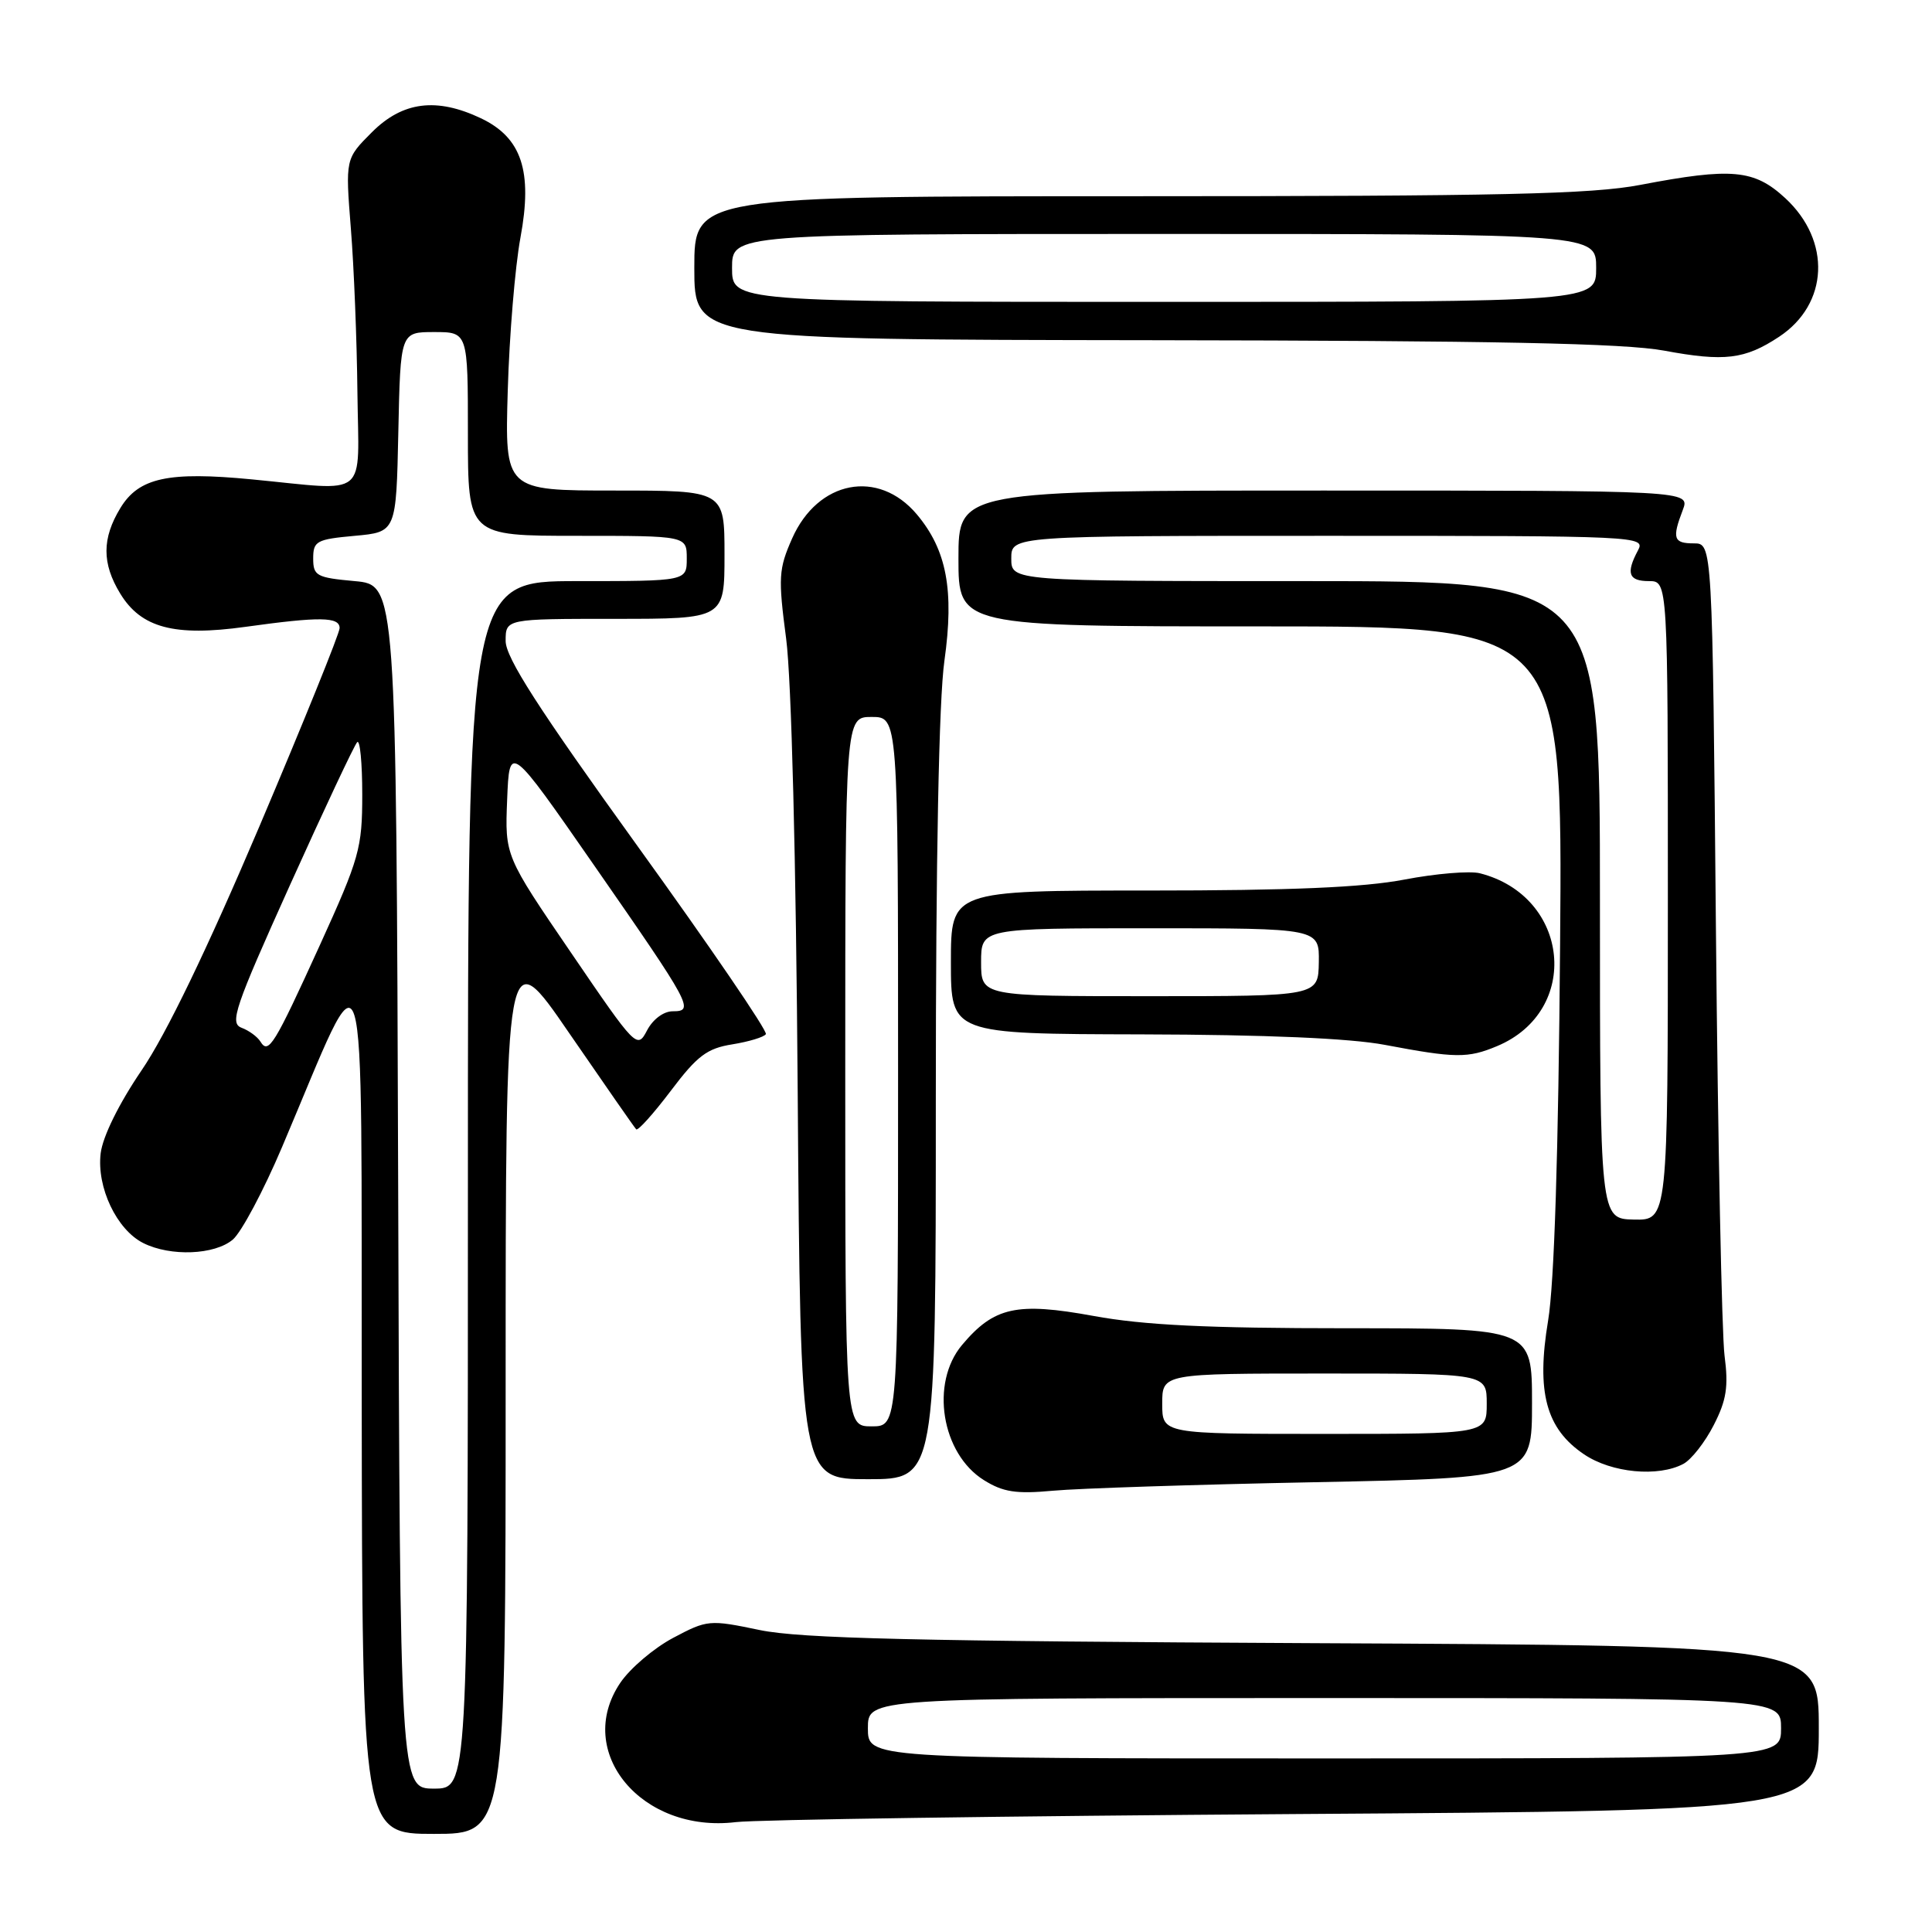 <?xml version="1.0" encoding="UTF-8" standalone="no"?>
<!DOCTYPE svg PUBLIC "-//W3C//DTD SVG 1.1//EN" "http://www.w3.org/Graphics/SVG/1.1/DTD/svg11.dtd" >
<svg xmlns="http://www.w3.org/2000/svg" xmlns:xlink="http://www.w3.org/1999/xlink" version="1.1" viewBox="0 0 256 256">
 <g >
 <path fill="currentColor"
d=" M 67.00 183.81 C 67.00 124.61 67.00 124.61 75.44 136.92 C 80.09 143.68 84.07 149.41 84.30 149.64 C 84.53 149.87 86.59 147.57 88.89 144.53 C 92.39 139.89 93.69 138.91 97.05 138.38 C 99.25 138.02 101.24 137.42 101.48 137.03 C 101.73 136.63 94.07 125.41 84.46 112.09 C 71.32 93.86 67.00 87.14 67.00 84.93 C 67.00 82.00 67.00 82.00 81.50 82.00 C 96.00 82.00 96.00 82.00 96.00 73.50 C 96.00 65.00 96.00 65.00 81.45 65.00 C 66.89 65.00 66.89 65.00 67.28 51.75 C 67.49 44.46 68.25 35.35 68.96 31.50 C 70.60 22.67 69.13 18.24 63.72 15.67 C 57.84 12.88 53.35 13.45 49.28 17.52 C 45.76 21.04 45.76 21.04 46.49 30.27 C 46.90 35.35 47.29 45.12 47.36 52.00 C 47.52 66.32 49.08 65.03 33.37 63.52 C 22.29 62.45 18.40 63.30 15.96 67.30 C 13.50 71.34 13.49 74.65 15.93 78.65 C 18.70 83.20 23.10 84.37 32.52 83.06 C 42.39 81.69 45.00 81.72 45.00 83.23 C 45.00 83.91 40.22 95.72 34.38 109.48 C 27.45 125.78 22.02 137.05 18.77 141.81 C 15.75 146.25 13.62 150.58 13.34 152.81 C 12.79 157.33 15.47 162.96 19.00 164.72 C 22.60 166.52 28.44 166.29 30.85 164.25 C 31.98 163.29 34.92 157.78 37.37 152.00 C 48.93 124.79 47.84 121.32 47.93 185.75 C 48.00 243.00 48.00 243.00 57.50 243.00 C 67.00 243.00 67.00 243.00 67.00 183.81 Z  M 171.75 240.37 C 241.00 239.91 241.00 239.91 241.00 228.98 C 241.00 218.05 241.00 218.05 174.25 217.73 C 121.49 217.47 106.07 217.11 100.67 215.99 C 94.00 214.60 93.73 214.62 89.19 217.03 C 86.63 218.39 83.48 221.07 82.18 223.00 C 76.03 232.13 85.02 242.95 97.50 241.44 C 100.25 241.11 133.66 240.63 171.75 240.37 Z  M 174.25 196.40 C 203.00 195.82 203.00 195.82 203.00 185.91 C 203.00 176.00 203.00 176.00 178.39 176.00 C 159.99 176.00 151.55 175.59 144.90 174.37 C 134.72 172.51 131.72 173.17 127.48 178.21 C 123.23 183.26 124.74 192.62 130.38 196.13 C 132.91 197.71 134.64 197.98 139.50 197.53 C 142.80 197.22 158.44 196.71 174.25 196.40 Z  M 124.00 145.80 C 124.00 113.73 124.41 92.70 125.14 87.55 C 126.45 78.21 125.45 72.87 121.48 68.15 C 116.38 62.10 108.37 63.65 104.96 71.35 C 103.17 75.40 103.10 76.52 104.17 84.64 C 104.87 89.99 105.48 113.78 105.70 144.75 C 106.07 196.00 106.07 196.00 115.03 196.00 C 124.00 196.00 124.00 196.00 124.00 145.80 Z  M 223.06 193.97 C 224.12 193.40 225.93 191.09 227.08 188.83 C 228.77 185.54 229.05 183.74 228.51 179.62 C 228.15 176.80 227.63 151.44 227.37 123.25 C 226.90 72.00 226.90 72.00 224.45 72.00 C 221.75 72.00 221.53 71.36 222.98 67.57 C 223.95 65.00 223.95 65.00 175.48 65.00 C 127.00 65.00 127.00 65.00 127.00 74.00 C 127.00 83.00 127.00 83.00 167.03 83.00 C 207.06 83.00 207.06 83.00 206.72 125.25 C 206.50 152.79 205.95 170.11 205.13 175.00 C 203.55 184.47 204.86 189.32 209.90 192.71 C 213.54 195.17 219.72 195.75 223.06 193.97 Z  M 198.36 138.62 C 209.55 133.95 208.04 118.75 196.08 115.71 C 194.75 115.38 190.25 115.75 186.08 116.55 C 180.66 117.59 171.03 118.00 152.25 118.00 C 126.00 118.00 126.00 118.00 126.00 127.50 C 126.00 137.00 126.00 137.00 151.25 137.06 C 167.79 137.10 178.91 137.58 183.50 138.45 C 192.85 140.22 194.49 140.24 198.36 138.62 Z  M 235.73 44.63 C 242.31 40.29 242.68 31.91 236.55 26.25 C 232.43 22.45 229.48 22.18 217.34 24.50 C 210.93 25.73 198.82 26.00 150.75 26.00 C 92.00 26.00 92.00 26.00 92.00 35.50 C 92.00 45.00 92.00 45.00 152.75 45.08 C 198.07 45.14 215.28 45.49 220.50 46.46 C 228.51 47.95 231.20 47.62 235.73 44.63 Z  M 52.76 157.25 C 52.50 77.50 52.50 77.50 47.00 77.00 C 41.93 76.54 41.50 76.30 41.50 74.00 C 41.50 71.70 41.93 71.46 47.00 71.00 C 52.50 70.50 52.50 70.50 52.78 57.25 C 53.06 44.00 53.06 44.00 57.53 44.00 C 62.00 44.00 62.00 44.00 62.00 57.50 C 62.00 71.00 62.00 71.00 76.50 71.00 C 91.00 71.00 91.00 71.00 91.00 74.00 C 91.00 77.00 91.00 77.00 76.50 77.00 C 62.00 77.00 62.00 77.00 62.00 157.00 C 62.00 237.00 62.00 237.00 57.51 237.00 C 53.01 237.00 53.01 237.00 52.76 157.25 Z  M 34.51 138.02 C 34.12 137.38 32.99 136.55 32.00 136.18 C 30.40 135.57 31.10 133.53 38.43 117.26 C 42.96 107.22 46.96 98.71 47.33 98.34 C 47.70 97.97 48.00 101.09 48.00 105.28 C 48.00 112.39 47.63 113.70 42.40 125.20 C 36.31 138.57 35.58 139.75 34.51 138.02 Z  M 75.66 126.23 C 66.90 113.40 66.90 113.40 67.20 105.95 C 67.50 98.50 67.50 98.50 78.77 114.73 C 91.65 133.27 92.05 134.00 89.14 134.00 C 87.93 134.00 86.51 135.06 85.74 136.53 C 84.43 139.03 84.29 138.89 75.66 126.23 Z  M 115.00 229.00 C 115.00 225.00 115.00 225.00 175.50 225.00 C 236.00 225.00 236.00 225.00 236.00 229.00 C 236.00 233.00 236.00 233.00 175.50 233.00 C 115.00 233.00 115.00 233.00 115.00 229.00 Z  M 154.00 186.00 C 154.00 182.00 154.00 182.00 175.50 182.00 C 197.00 182.00 197.00 182.00 197.00 186.00 C 197.00 190.00 197.00 190.00 175.50 190.00 C 154.00 190.00 154.00 190.00 154.00 186.00 Z  M 112.00 142.00 C 112.00 95.00 112.00 95.00 115.50 95.00 C 119.00 95.00 119.00 95.00 119.00 142.00 C 119.00 189.00 119.00 189.00 115.50 189.00 C 112.00 189.00 112.00 189.00 112.00 142.00 Z  M 212.00 119.25 C 212.00 77.00 212.00 77.00 173.00 77.00 C 134.00 77.00 134.00 77.00 134.00 74.00 C 134.00 71.00 134.00 71.00 176.04 71.00 C 217.28 71.00 218.05 71.04 217.04 72.93 C 215.42 75.96 215.79 77.00 218.50 77.00 C 221.00 77.00 221.00 77.00 221.00 119.35 C 221.00 161.69 221.00 161.69 216.50 161.60 C 212.00 161.50 212.00 161.50 212.00 119.25 Z  M 130.00 127.50 C 130.00 123.00 130.00 123.00 152.41 123.00 C 174.82 123.00 174.82 123.00 174.75 127.50 C 174.68 132.00 174.68 132.00 152.34 132.00 C 130.00 132.00 130.00 132.00 130.00 127.50 Z  M 97.00 35.50 C 97.00 31.00 97.00 31.00 154.25 31.00 C 211.50 31.00 211.50 31.00 211.50 35.50 C 211.50 40.00 211.50 40.00 154.25 40.00 C 97.00 40.00 97.00 40.00 97.00 35.50 Z "/>
</g>
</svg>